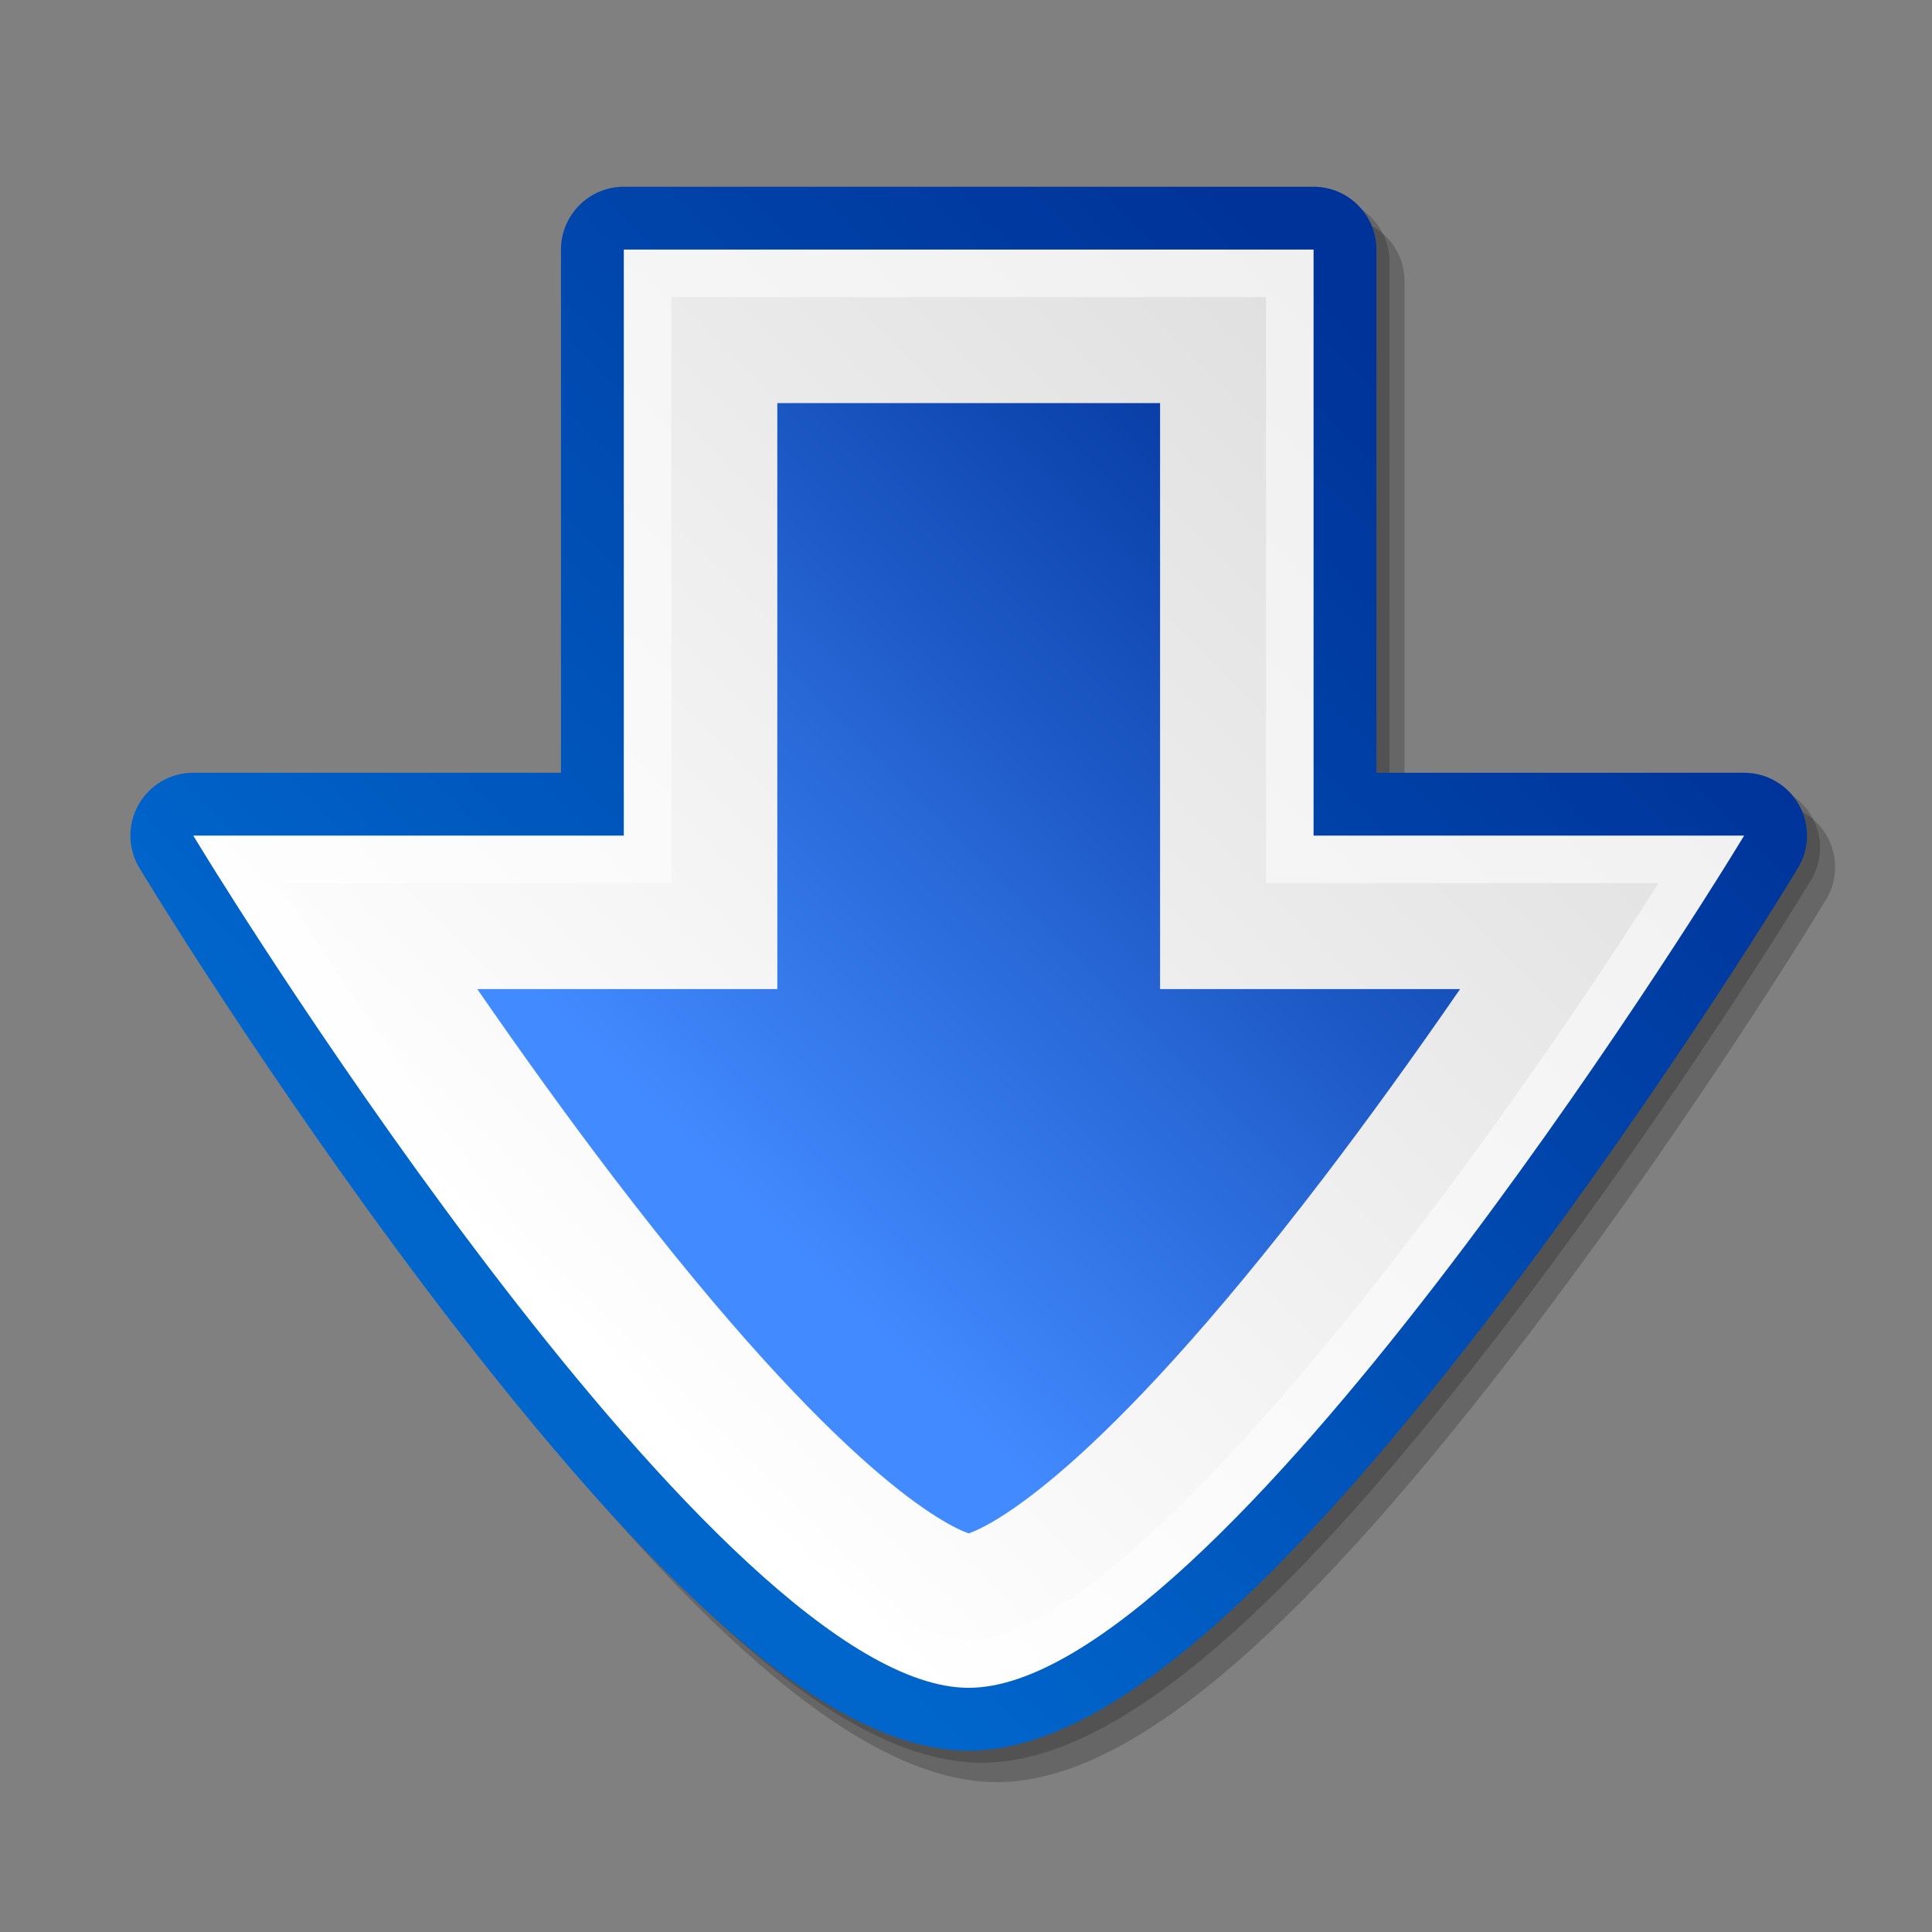<?xml version="1.0" encoding="UTF-8" standalone="no"?>
<!-- Created with Sodipodi ("http://www.sodipodi.com/") -->
<svg
   xmlns:xml="http://www.w3.org/XML/1998/namespace"
   xmlns:svg="http://www.w3.org/2000/svg"
   xmlns="http://www.w3.org/2000/svg"
   xmlns:xlink="http://www.w3.org/1999/xlink"
   xmlns:sodipodi="http://inkscape.sourceforge.net/DTD/sodipodi-0.dtd"
   xmlns:inkscape="http://www.inkscape.org/namespaces/inkscape"
   inkscape:export-ydpi="24.000000"
   inkscape:export-xdpi="24.000000"
   inkscape:export-filename="/mnt/vdrsrc/xxv/devlop/XXV-Skins/stone/images/down.png"
   inkscape:version="0.41"
   sodipodi:docbase="/mnt/vdrsrc/xxv/devlop/XXV-Skins/stone/images/artwork"
   sodipodi:docname="down.svg"
   sodipodi:version="0.32"
   id="svg696"
   xml:space="preserve"
   style="overflow:visible;enable-background:new 0 0 256 256"
   viewBox="0 0 256 256"
   height="48pt"
   width="48pt"><rect x="0" y="0" width="256" height="256" fill="#808080" stroke="none"/><defs
   id="defs731">
  <linearGradient
     gradientTransform="matrix(0,1,1,0,-4.882813e-4,-9.765625e-4)"
     y2="188.433"
     x2="204.802"
     y1="67.091"
     x1="83.46"
     gradientUnits="userSpaceOnUse"
     id="XMLID_5_">
      <stop
   id="stop703"
   style="stop-color:#0066CC"
   offset="0" />


      <stop
   id="stop704"
   style="stop-color:#003399"
   offset="1" />


    </linearGradient>
  <linearGradient
     gradientTransform="matrix(0,1,1,0,-4.882813e-4,-9.765625e-4)"
     y2="188.393"
     x2="204.807"
     y1="66.984"
     x1="83.398"
     gradientUnits="userSpaceOnUse"
     id="XMLID_6_">
      <stop
   id="stop710"
   style="stop-color:#FFFFFF"
   offset="0" />


      <stop
   id="stop711"
   style="stop-color:#F0F0F0"
   offset="1" />


    </linearGradient>
  <linearGradient
     gradientTransform="matrix(0,1,1,0,-4.882813e-4,-9.765625e-4)"
     y2="189.305"
     x2="203.911"
     y1="67.966"
     x1="82.572"
     gradientUnits="userSpaceOnUse"
     id="XMLID_7_">
      <stop
   id="stop717"
   style="stop-color:#FFFFFF"
   offset="0" />


      <stop
   id="stop718"
   style="stop-color:#DFDFDF"
   offset="1" />


    </linearGradient>
  <linearGradient
     gradientTransform="matrix(0,1,1,0,-4.882813e-4,-9.765625e-4)"
     y2="184.881"
     x2="195.356"
     y1="92.283"
     x1="102.759"
     gradientUnits="userSpaceOnUse"
     id="XMLID_8_">
      <stop
   id="stop724"
   style="stop-color:#428AFF"
   offset="0" />


      <stop
   id="stop725"
   style="stop-color:#003399"
   offset="1" />


    </linearGradient>
  <linearGradient
     y2="184.881"
     x2="195.356"
     y1="92.283"
     x1="102.759"
     gradientTransform="matrix(0,-1,1,0,0.356,256.358)"
     gradientUnits="userSpaceOnUse"
     id="linearGradient1349"
     xlink:href="#XMLID_8_"
     inkscape:collect="always" />
  <linearGradient
     y2="189.305"
     x2="203.911"
     y1="67.966"
     x1="82.572"
     gradientTransform="matrix(0,-1,1,0,0.356,256.358)"
     gradientUnits="userSpaceOnUse"
     id="linearGradient1352"
     xlink:href="#XMLID_7_"
     inkscape:collect="always" />
  <linearGradient
     y2="188.393"
     x2="204.807"
     y1="66.984"
     x1="83.398"
     gradientTransform="matrix(0,-1,1,0,0.356,256.358)"
     gradientUnits="userSpaceOnUse"
     id="linearGradient1355"
     xlink:href="#XMLID_6_"
     inkscape:collect="always" />
  <linearGradient
     y2="188.433"
     x2="204.802"
     y1="67.091"
     x1="83.46"
     gradientTransform="matrix(0,-1,1,0,0.356,256.358)"
     gradientUnits="userSpaceOnUse"
     id="linearGradient1358"
     xlink:href="#XMLID_5_"
     inkscape:collect="always" />
</defs>
<sodipodi:namedview
   inkscape:current-layer="svg696"
   inkscape:window-y="0"
   inkscape:window-x="40"
   inkscape:window-height="641"
   inkscape:window-width="787"
   inkscape:cy="30.000000"
   inkscape:cx="30.000000"
   inkscape:zoom="13.050000"
   id="base" />
<g
   id="g1363"><path
   id="path700"
   d="M 22.244,119.259 C 22.245,119.261 24.017,122.138 24.017,122.138 C 25.878,125.161 42.804,152.454 63.722,179.566 C 93.503,218.166 115.225,236.143 132.086,236.143 L 132.086,236.143 C 148.944,236.143 170.667,218.166 200.447,179.566 C 221.407,152.4 238.298,125.156 240.154,122.138 L 241.927,119.257 C 243.508,116.692 243.576,113.462 242.105,110.832 C 240.635,108.201 237.849,106.567 234.838,106.567 C 234.838,106.567 192.352,106.567 186.108,106.567 C 186.108,100.06 186.108,37.243 186.108,37.243 C 186.108,32.653 182.375,28.919 177.784,28.919 L 86.387,28.918 C 81.797,28.918 78.062,32.653 78.062,37.243 C 78.062,37.243 78.062,100.059 78.062,106.567 C 71.819,106.567 29.333,106.567 29.333,106.567 C 26.319,106.567 23.534,108.202 22.065,110.834 C 20.594,113.462 20.662,116.69 22.244,119.259 z "
   style="opacity:0.2" />
<path
   id="path701"
   d="M 20.244,116.682 C 20.245,116.684 22.017,119.561 22.017,119.561 C 23.878,122.584 40.804,149.877 61.722,176.989 C 91.503,215.589 113.225,233.566 130.086,233.566 L 130.086,233.566 C 146.944,233.566 168.667,215.589 198.447,176.989 C 219.407,149.823 236.298,122.579 238.154,119.561 L 239.927,116.68 C 241.508,114.115 241.576,110.885 240.105,108.255 C 238.635,105.624 235.849,103.99 232.838,103.99 C 232.838,103.99 190.352,103.99 184.108,103.99 C 184.108,97.483 184.108,34.666 184.108,34.666 C 184.108,30.076 180.375,26.342 175.784,26.342 L 84.387,26.341 C 79.797,26.341 76.062,30.076 76.062,34.666 C 76.062,34.666 76.062,97.482 76.062,103.99 C 69.819,103.99 27.333,103.99 27.333,103.99 C 24.319,103.99 21.534,105.625 20.065,108.257 C 18.594,110.885 18.662,114.113 20.244,116.682 z "
   style="opacity:0.2" />
<path
   id="path708"
   d="M 18.515,115.086 C 18.516,115.088 20.288,117.965 20.288,117.965 C 22.149,120.988 39.075,148.281 59.993,175.393 C 89.774,213.992 111.497,231.969 128.357,231.969 L 128.357,231.969 C 145.216,231.969 166.939,213.992 196.719,175.392 C 217.679,148.226 234.57,120.982 236.426,117.964 L 238.199,115.083 C 239.78,112.518 239.848,109.288 238.377,106.658 C 236.907,104.027 234.121,102.393 231.11,102.393 C 231.11,102.393 188.624,102.393 182.38,102.393 C 182.38,95.886 182.38,33.069 182.38,33.069 C 182.38,28.479 178.647,24.745 174.056,24.745 L 82.659,24.744 C 78.069,24.744 74.334,28.479 74.334,33.069 C 74.334,33.069 74.334,95.885 74.334,102.393 C 68.091,102.393 25.605,102.393 25.605,102.393 C 22.591,102.393 19.806,104.028 18.337,106.66 C 16.865,109.289 16.933,112.517 18.515,115.086 z "
   style="fill:url(#linearGradient1358)" />
<path
   id="path715"
   d="M 27.377,113.6 C 30.144,118.093 95.504,223.644 128.357,223.644 C 161.208,223.644 226.57,118.094 229.337,113.6 L 231.11,110.719 C 231.11,110.719 177.583,110.719 174.055,110.719 C 174.055,107.12 174.055,33.07 174.055,33.07 L 82.658,33.07 C 82.658,33.07 82.658,107.121 82.658,110.719 C 79.131,110.719 25.603,110.719 25.603,110.719 L 27.377,113.6 z "
   style="fill:url(#linearGradient1355)" />
<path
   id="path722"
   d="M 128.357,217.344 C 148.861,217.344 193.456,158.413 219.76,117.019 C 205.194,117.019 167.755,117.019 167.755,117.019 C 167.755,117.019 167.755,50.008 167.755,39.371 C 157.641,39.371 99.073,39.37 88.959,39.37 C 88.959,50.008 88.959,117.019 88.959,117.019 C 88.959,117.019 51.52,117.019 36.954,117.019 C 63.252,158.413 107.844,217.344 128.357,217.344 z "
   style="fill:url(#linearGradient1352)" />
<path
   id="path729"
   d="M 81.354,156.093 L 81.354,156.093 C 111.619,195.738 125.635,202.234 128.359,203.183 C 131.085,202.232 145.101,195.727 175.359,156.093 C 181.184,148.463 187.261,140.051 193.468,131.059 C 182.407,131.059 153.715,131.059 153.715,131.059 C 153.715,131.059 153.715,61.398 153.715,53.411 C 146.649,53.411 110.066,53.411 102.998,53.411 C 102.998,61.398 102.998,131.059 102.998,131.059 C 102.998,131.059 74.306,131.059 63.244,131.059 C 69.447,140.044 75.524,148.456 81.354,156.093 z "
   style="fill:url(#linearGradient1349)" />


  </g>


</svg>
